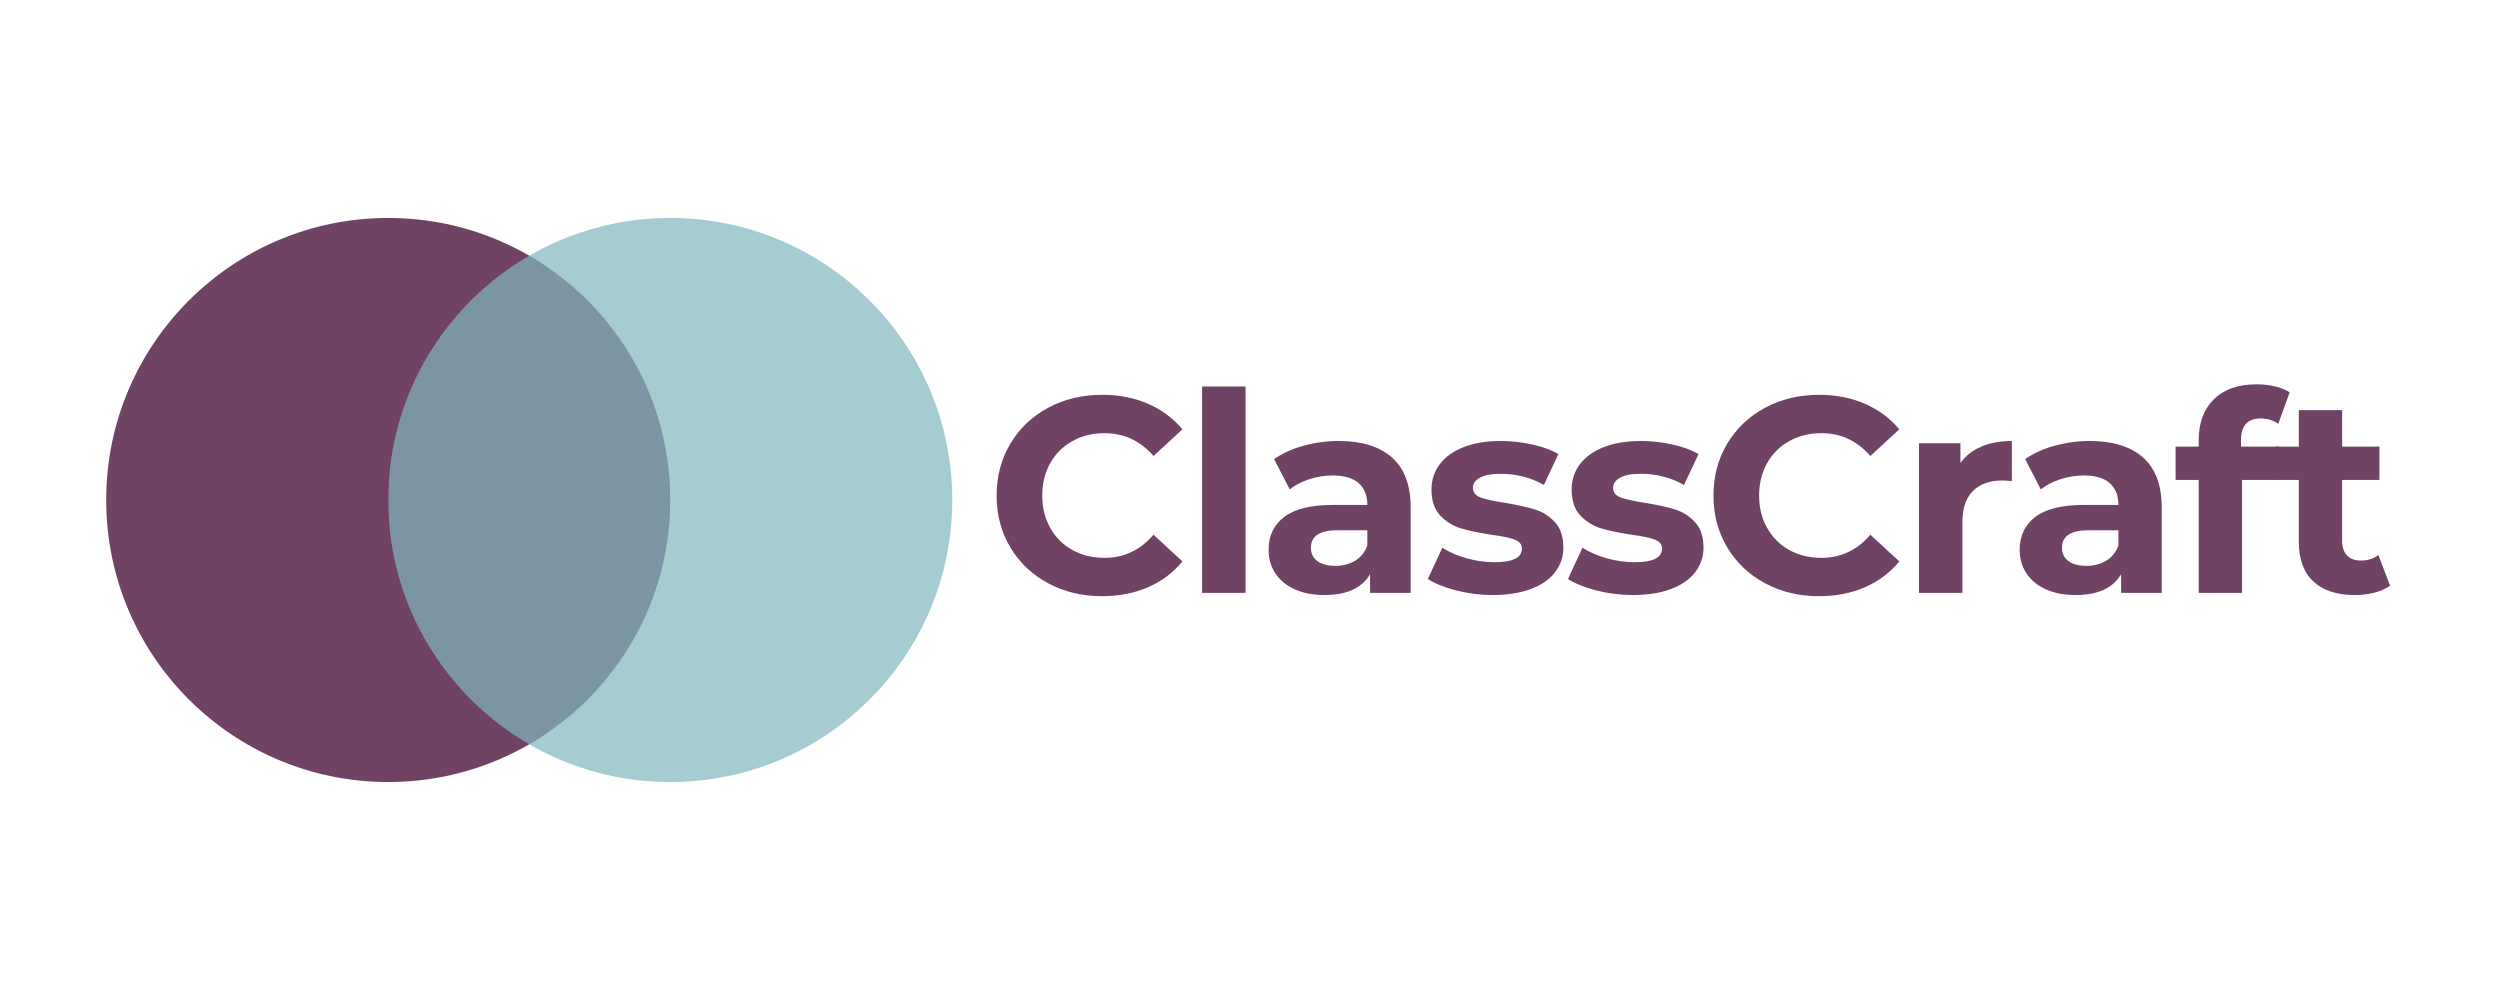 <svg xmlns="http://www.w3.org/2000/svg" xmlns:xlink="http://www.w3.org/1999/xlink" width="500" zoomAndPan="magnify" viewBox="0 0 375 150" height="200" preserveAspectRatio="xMidYMid meet" version="1.2"><defs><clipPath id="6c1f2663ca"><path d="M 15.93 32.695 L 100.539 32.695 L 100.539 117.305 L 15.93 117.305 Z M 15.93 32.695 "/></clipPath><clipPath id="7e2eaea695"><path d="M 58.234 32.695 C 34.871 32.695 15.93 51.637 15.93 75 C 15.93 98.363 34.871 117.305 58.234 117.305 C 81.598 117.305 100.539 98.363 100.539 75 C 100.539 51.637 81.598 32.695 58.234 32.695 Z M 58.234 32.695 "/></clipPath><filter x="0%" y="0%" width="100%" filterUnits="objectBoundingBox" id="09ae5692c2" height="100%"><feColorMatrix values="0 0 0 0 1 0 0 0 0 1 0 0 0 0 1 0 0 0 1 0" type="matrix" in="SourceGraphic"/></filter><clipPath id="97d15ca3e2"><path d="M 0.234 0.695 L 84.84 0.695 L 84.84 85.305 L 0.234 85.305 Z M 0.234 0.695 "/></clipPath><clipPath id="caec5eb784"><path d="M 42.539 0.695 C 19.176 0.695 0.234 19.637 0.234 43 C 0.234 66.363 19.176 85.305 42.539 85.305 C 65.902 85.305 84.84 66.363 84.84 43 C 84.84 19.637 65.902 0.695 42.539 0.695 Z M 42.539 0.695 "/></clipPath><clipPath id="c9d1a74b9b"><rect x="0" width="86" y="0" height="86"/></clipPath></defs><g id="abe72b2210"><g style="fill:#704264;fill-opacity:1;"><g transform="translate(147.867, 88.928)"><path style="stroke:none" d="M 17.438 0.5 C 14.457 0.5 11.766 -0.145 9.359 -1.438 C 6.953 -2.727 5.062 -4.52 3.688 -6.812 C 2.312 -9.113 1.625 -11.707 1.625 -14.594 C 1.625 -17.488 2.312 -20.082 3.688 -22.375 C 5.062 -24.676 6.953 -26.473 9.359 -27.766 C 11.766 -29.055 14.473 -29.703 17.484 -29.703 C 20.016 -29.703 22.301 -29.254 24.344 -28.359 C 26.383 -27.473 28.102 -26.195 29.5 -24.531 L 25.156 -20.531 C 23.176 -22.812 20.727 -23.953 17.812 -23.953 C 16.008 -23.953 14.395 -23.551 12.969 -22.75 C 11.551 -21.957 10.445 -20.852 9.656 -19.438 C 8.863 -18.02 8.469 -16.406 8.469 -14.594 C 8.469 -12.789 8.863 -11.18 9.656 -9.766 C 10.445 -8.348 11.551 -7.238 12.969 -6.438 C 14.395 -5.645 16.008 -5.25 17.812 -5.25 C 20.727 -5.25 23.176 -6.406 25.156 -8.719 L 29.5 -4.719 C 28.102 -3.02 26.375 -1.723 24.312 -0.828 C 22.258 0.055 19.969 0.5 17.438 0.5 Z M 17.438 0.5 "/></g></g><g style="fill:#704264;fill-opacity:1;"><g transform="translate(177.314, 88.928)"><path style="stroke:none" d="M 3 -30.953 L 9.516 -30.953 L 9.516 0 L 3 0 Z M 3 -30.953 "/></g></g><g style="fill:#704264;fill-opacity:1;"><g transform="translate(188.741, 88.928)"><path style="stroke:none" d="M 12.062 -22.781 C 15.531 -22.781 18.195 -21.953 20.062 -20.297 C 21.926 -18.641 22.859 -16.145 22.859 -12.812 L 22.859 0 L 16.766 0 L 16.766 -2.797 C 15.547 -0.711 13.266 0.328 9.922 0.328 C 8.203 0.328 6.707 0.035 5.438 -0.547 C 4.176 -1.129 3.211 -1.93 2.547 -2.953 C 1.879 -3.984 1.547 -5.156 1.547 -6.469 C 1.547 -8.551 2.328 -10.191 3.891 -11.391 C 5.461 -12.586 7.895 -13.188 11.188 -13.188 L 16.359 -13.188 C 16.359 -14.602 15.926 -15.691 15.062 -16.453 C 14.195 -17.223 12.906 -17.609 11.188 -17.609 C 9.988 -17.609 8.812 -17.422 7.656 -17.047 C 6.5 -16.672 5.52 -16.16 4.719 -15.516 L 2.375 -20.062 C 3.602 -20.926 5.07 -21.594 6.781 -22.062 C 8.488 -22.539 10.25 -22.781 12.062 -22.781 Z M 11.562 -4.047 C 12.664 -4.047 13.648 -4.301 14.516 -4.812 C 15.379 -5.332 15.992 -6.094 16.359 -7.094 L 16.359 -9.391 L 11.891 -9.391 C 9.223 -9.391 7.891 -8.516 7.891 -6.766 C 7.891 -5.922 8.211 -5.254 8.859 -4.766 C 9.516 -4.285 10.414 -4.047 11.562 -4.047 Z M 11.562 -4.047 "/></g></g><g style="fill:#704264;fill-opacity:1;"><g transform="translate(213.349, 88.928)"><path style="stroke:none" d="M 10.562 0.328 C 8.695 0.328 6.875 0.098 5.094 -0.359 C 3.312 -0.816 1.891 -1.391 0.828 -2.078 L 3 -6.766 C 4 -6.117 5.207 -5.594 6.625 -5.188 C 8.051 -4.789 9.445 -4.594 10.812 -4.594 C 13.562 -4.594 14.938 -5.273 14.938 -6.641 C 14.938 -7.273 14.562 -7.727 13.812 -8 C 13.062 -8.281 11.906 -8.52 10.344 -8.719 C 8.508 -9 6.992 -9.316 5.797 -9.672 C 4.598 -10.035 3.562 -10.676 2.688 -11.594 C 1.812 -12.508 1.375 -13.816 1.375 -15.516 C 1.375 -16.93 1.785 -18.188 2.609 -19.281 C 3.43 -20.383 4.625 -21.242 6.188 -21.859 C 7.758 -22.473 9.617 -22.781 11.766 -22.781 C 13.348 -22.781 14.926 -22.602 16.5 -22.25 C 18.07 -21.906 19.375 -21.426 20.406 -20.812 L 18.234 -16.188 C 16.254 -17.301 14.098 -17.859 11.766 -17.859 C 10.367 -17.859 9.32 -17.66 8.625 -17.266 C 7.938 -16.879 7.594 -16.379 7.594 -15.766 C 7.594 -15.078 7.969 -14.594 8.719 -14.312 C 9.469 -14.031 10.664 -13.766 12.312 -13.516 C 14.145 -13.211 15.645 -12.883 16.812 -12.531 C 17.977 -12.188 18.992 -11.555 19.859 -10.641 C 20.723 -9.723 21.156 -8.441 21.156 -6.797 C 21.156 -5.41 20.734 -4.172 19.891 -3.078 C 19.055 -1.992 17.836 -1.156 16.234 -0.562 C 14.641 0.031 12.75 0.328 10.562 0.328 Z M 10.562 0.328 "/></g></g><g style="fill:#704264;fill-opacity:1;"><g transform="translate(234.37, 88.928)"><path style="stroke:none" d="M 10.562 0.328 C 8.695 0.328 6.875 0.098 5.094 -0.359 C 3.312 -0.816 1.891 -1.391 0.828 -2.078 L 3 -6.766 C 4 -6.117 5.207 -5.594 6.625 -5.188 C 8.051 -4.789 9.445 -4.594 10.812 -4.594 C 13.562 -4.594 14.938 -5.273 14.938 -6.641 C 14.938 -7.273 14.562 -7.727 13.812 -8 C 13.062 -8.281 11.906 -8.52 10.344 -8.719 C 8.508 -9 6.992 -9.316 5.797 -9.672 C 4.598 -10.035 3.562 -10.676 2.688 -11.594 C 1.812 -12.508 1.375 -13.816 1.375 -15.516 C 1.375 -16.93 1.785 -18.188 2.609 -19.281 C 3.43 -20.383 4.625 -21.242 6.188 -21.859 C 7.758 -22.473 9.617 -22.781 11.766 -22.781 C 13.348 -22.781 14.926 -22.602 16.5 -22.25 C 18.07 -21.906 19.375 -21.426 20.406 -20.812 L 18.234 -16.188 C 16.254 -17.301 14.098 -17.859 11.766 -17.859 C 10.367 -17.859 9.32 -17.66 8.625 -17.266 C 7.938 -16.879 7.594 -16.379 7.594 -15.766 C 7.594 -15.078 7.969 -14.594 8.719 -14.312 C 9.469 -14.031 10.664 -13.766 12.312 -13.516 C 14.145 -13.211 15.645 -12.883 16.812 -12.531 C 17.977 -12.188 18.992 -11.555 19.859 -10.641 C 20.723 -9.723 21.156 -8.441 21.156 -6.797 C 21.156 -5.41 20.734 -4.172 19.891 -3.078 C 19.055 -1.992 17.836 -1.156 16.234 -0.562 C 14.641 0.031 12.75 0.328 10.562 0.328 Z M 10.562 0.328 "/></g></g><g style="fill:#704264;fill-opacity:1;"><g transform="translate(255.398, 88.928)"><path style="stroke:none" d="M 17.438 0.5 C 14.457 0.5 11.766 -0.145 9.359 -1.438 C 6.953 -2.727 5.062 -4.52 3.688 -6.812 C 2.312 -9.113 1.625 -11.707 1.625 -14.594 C 1.625 -17.488 2.312 -20.082 3.688 -22.375 C 5.062 -24.676 6.953 -26.473 9.359 -27.766 C 11.766 -29.055 14.473 -29.703 17.484 -29.703 C 20.016 -29.703 22.301 -29.254 24.344 -28.359 C 26.383 -27.473 28.102 -26.195 29.5 -24.531 L 25.156 -20.531 C 23.176 -22.812 20.727 -23.953 17.812 -23.953 C 16.008 -23.953 14.395 -23.551 12.969 -22.75 C 11.551 -21.957 10.445 -20.852 9.656 -19.438 C 8.863 -18.02 8.469 -16.406 8.469 -14.594 C 8.469 -12.789 8.863 -11.18 9.656 -9.766 C 10.445 -8.348 11.551 -7.238 12.969 -6.438 C 14.395 -5.645 16.008 -5.25 17.812 -5.25 C 20.727 -5.25 23.176 -6.406 25.156 -8.719 L 29.5 -4.719 C 28.102 -3.02 26.375 -1.723 24.312 -0.828 C 22.258 0.055 19.969 0.5 17.438 0.5 Z M 17.438 0.5 "/></g></g><g style="fill:#704264;fill-opacity:1;"><g transform="translate(284.844, 88.928)"><path style="stroke:none" d="M 9.219 -19.484 C 10 -20.566 11.047 -21.383 12.359 -21.938 C 13.68 -22.5 15.207 -22.781 16.938 -22.781 L 16.938 -16.766 C 16.219 -16.828 15.734 -16.859 15.484 -16.859 C 13.617 -16.859 12.156 -16.332 11.094 -15.281 C 10.039 -14.238 9.516 -12.676 9.516 -10.594 L 9.516 0 L 3 0 L 3 -22.438 L 9.219 -22.438 Z M 9.219 -19.484 "/></g></g><g style="fill:#704264;fill-opacity:1;"><g transform="translate(301.402, 88.928)"><path style="stroke:none" d="M 12.062 -22.781 C 15.531 -22.781 18.195 -21.953 20.062 -20.297 C 21.926 -18.641 22.859 -16.145 22.859 -12.812 L 22.859 0 L 16.766 0 L 16.766 -2.797 C 15.547 -0.711 13.266 0.328 9.922 0.328 C 8.203 0.328 6.707 0.035 5.438 -0.547 C 4.176 -1.129 3.211 -1.93 2.547 -2.953 C 1.879 -3.984 1.547 -5.156 1.547 -6.469 C 1.547 -8.551 2.328 -10.191 3.891 -11.391 C 5.461 -12.586 7.895 -13.188 11.188 -13.188 L 16.359 -13.188 C 16.359 -14.602 15.926 -15.691 15.062 -16.453 C 14.195 -17.223 12.906 -17.609 11.188 -17.609 C 9.988 -17.609 8.812 -17.422 7.656 -17.047 C 6.5 -16.672 5.52 -16.16 4.719 -15.516 L 2.375 -20.062 C 3.602 -20.926 5.07 -21.594 6.781 -22.062 C 8.488 -22.539 10.25 -22.781 12.062 -22.781 Z M 11.562 -4.047 C 12.664 -4.047 13.648 -4.301 14.516 -4.812 C 15.379 -5.332 15.992 -6.094 16.359 -7.094 L 16.359 -9.391 L 11.891 -9.391 C 9.223 -9.391 7.891 -8.516 7.891 -6.766 C 7.891 -5.922 8.211 -5.254 8.859 -4.766 C 9.516 -4.285 10.414 -4.047 11.562 -4.047 Z M 11.562 -4.047 "/></g></g><g style="fill:#704264;fill-opacity:1;"><g transform="translate(326.009, 88.928)"><path style="stroke:none" d="M 10.141 -21.938 L 15.891 -21.938 L 15.891 -16.938 L 10.297 -16.938 L 10.297 0 L 3.797 0 L 3.797 -16.938 L 0.328 -16.938 L 0.328 -21.938 L 3.797 -21.938 L 3.797 -22.938 C 3.797 -25.5 4.551 -27.531 6.062 -29.031 C 7.582 -30.531 9.719 -31.281 12.469 -31.281 C 13.445 -31.281 14.375 -31.176 15.25 -30.969 C 16.125 -30.758 16.852 -30.461 17.438 -30.078 L 15.734 -25.359 C 14.973 -25.891 14.094 -26.156 13.094 -26.156 C 11.125 -26.156 10.141 -25.07 10.141 -22.906 Z M 10.141 -21.938 "/></g></g><g style="fill:#704264;fill-opacity:1;"><g transform="translate(341.024, 88.928)"><path style="stroke:none" d="M 17.484 -1.078 C 16.836 -0.609 16.047 -0.254 15.109 -0.016 C 14.18 0.211 13.207 0.328 12.188 0.328 C 9.508 0.328 7.441 -0.348 5.984 -1.703 C 4.523 -3.066 3.797 -5.07 3.797 -7.719 L 3.797 -16.938 L 0.328 -16.938 L 0.328 -21.938 L 3.797 -21.938 L 3.797 -27.406 L 10.297 -27.406 L 10.297 -21.938 L 15.891 -21.938 L 15.891 -16.938 L 10.297 -16.938 L 10.297 -7.797 C 10.297 -6.859 10.539 -6.129 11.031 -5.609 C 11.52 -5.098 12.207 -4.844 13.094 -4.844 C 14.125 -4.844 15.004 -5.117 15.734 -5.672 Z M 17.484 -1.078 "/></g></g><g clip-rule="nonzero" clip-path="url(#6c1f2663ca)"><g clip-rule="nonzero" clip-path="url(#7e2eaea695)"><path style=" stroke:none;fill-rule:nonzero;fill:#704264;fill-opacity:1;" d="M 15.93 32.695 L 100.539 32.695 L 100.539 117.305 L 15.93 117.305 Z M 15.93 32.695 "/></g></g><g mask="url(#d36f700088)" transform="matrix(1,0,0,1,58,32)"><g clip-path="url(#c9d1a74b9b)"><g clip-rule="nonzero" clip-path="url(#97d15ca3e2)"><g clip-rule="nonzero" clip-path="url(#caec5eb784)"><path style=" stroke:none;fill-rule:nonzero;fill:#7fb7be;fill-opacity:1;" d="M 0.234 0.695 L 84.84 0.695 L 84.84 85.305 L 0.234 85.305 Z M 0.234 0.695 "/></g></g></g><mask id="d36f700088"><g filter="url(#09ae5692c2)"><rect x="0" width="375" y="0" height="150" style="fill:#000000;fill-opacity:0.71;stroke:none;"/></g></mask></g></g></svg>
